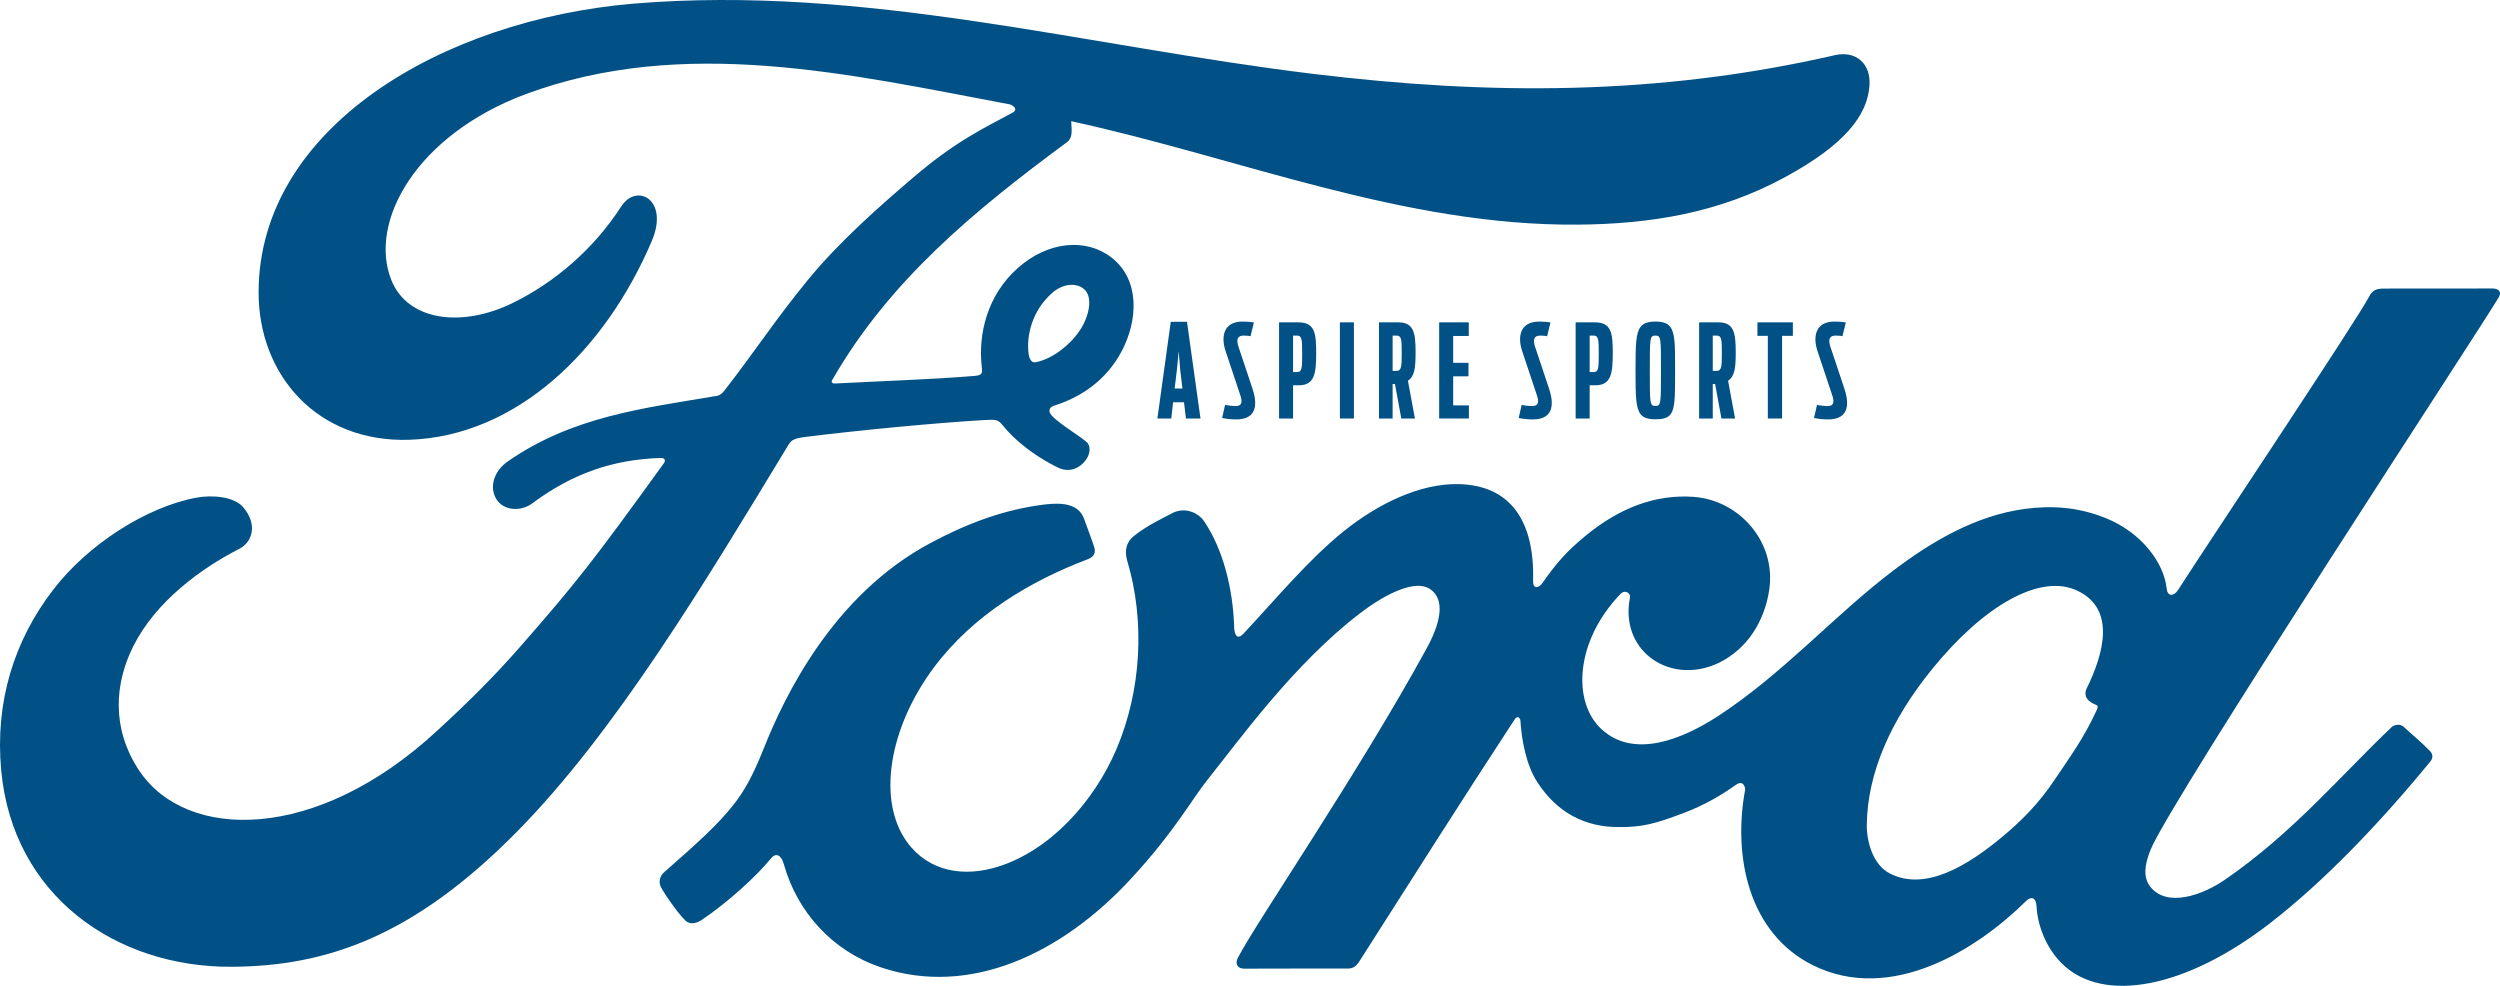 <?xml version="1.0" encoding="utf-8"?>
<!-- Generator: Adobe Illustrator 17.1.0, SVG Export Plug-In . SVG Version: 6.00 Build 0)  -->
<!DOCTYPE svg PUBLIC "-//W3C//DTD SVG 1.1//EN" "http://www.w3.org/Graphics/SVG/1.1/DTD/svg11.dtd">
<svg version="1.1" id="Layer_1" xmlns="http://www.w3.org/2000/svg" xmlns:xlink="http://www.w3.org/1999/xlink" x="0px" y="0px"
	 viewBox="0 0 181.949 71.748" enable-background="new 0 0 181.949 71.748" xml:space="preserve">
<g>
	<g>
		<path fill="#015186" d="M181.872,21.611c0.202-0.354-0.011-0.615-0.459-0.615c-2.34,0-5.409,0.006-7.847,0.006
			c-0.581,0-0.882,0.07-1.156,0.609c-0.899,1.725-11.867,18.161-13.908,21.353c-0.344,0.486-0.764,0.419-0.813-0.135
			c-0.206-1.896-1.844-4.074-4.423-5.117c-1.965-0.797-3.888-0.942-5.885-0.677c-3.607,0.484-6.821,2.389-9.646,4.534
			c-4.259,3.238-7.933,7.434-12.675,10.534c-2.59,1.687-6.135,3.159-8.507,0.962c-2.147-1.99-1.905-6.412,1.38-9.831
			c0.347-0.358,0.761-0.059,0.696,0.263c-0.309,1.547,0.072,3.085,1.245,4.162c1.434,1.284,3.484,1.43,5.24,0.573
			c2.072-1.026,3.289-3.008,3.644-5.258c0.549-3.49-2.137-6.568-5.498-6.814c-2.73-0.191-5.349,0.758-7.9,2.864
			c-1.279,1.061-2.007,1.845-3.112,3.419c-0.269,0.386-0.684,0.426-0.671-0.146c0.129-4.469-1.72-6.982-5.415-7.064
			c-2.866-0.067-5.93,1.487-8.317,3.391c-2.616,2.102-4.904,4.887-7.357,7.505c-0.305,0.322-0.573,0.307-0.658-0.319
			c-0.074-2.96-0.818-5.827-2.188-7.863c-0.484-0.709-1.504-1.06-2.361-0.58c-0.396,0.216-1.775,0.849-2.776,1.657
			c-0.498,0.41-0.69,1.002-0.473,1.762c1.324,4.422,1.032,9.451-0.761,13.698c-1.647,3.889-4.85,7.398-8.612,8.585
			c-2.479,0.786-5.058,0.401-6.652-1.796c-2.19-3.034-1.306-8.309,1.958-12.69c2.883-3.856,7.05-6.307,11.208-7.885
			c0.489-0.189,0.59-0.503,0.452-0.918c-0.227-0.684-0.586-1.615-0.734-2.04c-0.381-1.014-1.449-1.179-2.751-1.037
			c-3.02,0.351-5.746,1.386-8.438,2.827C60.65,43.305,57.116,50.61,55.566,54.518c-0.745,1.877-1.383,3.049-2.208,4.087
			c-1.111,1.397-2.505,2.668-5.056,4.907c-0.231,0.206-0.403,0.635-0.209,1.032c0.26,0.54,1.587,2.412,1.961,2.579
			c0.416,0.205,0.898-0.08,1.09-0.22c1.785-1.209,3.919-3.126,4.966-4.427c0.366-0.445,0.742-0.258,0.936,0.418
			c0.976,3.479,3.53,6.319,7.06,7.508c6.463,2.18,13.167-0.976,18.226-6.467c3.217-3.491,4.377-5.736,5.608-7.261
			c2.088-2.589,6.209-8.379,11.117-12.096c1.8-1.37,3.93-2.415,5.001-1.721c0.859,0.556,1.137,1.852-0.242,4.36
			c-5.003,9.137-12.366,19.872-13.716,22.475c-0.246,0.452-0.032,0.807,0.441,0.807c2.618-0.012,5.214-0.007,7.591-0.007
			c0.396-0.019,0.573-0.199,0.771-0.478c3.84-6.011,7.454-11.732,11.327-17.647c0.216-0.349,0.416-0.079,0.425,0.074
			c0.08,1.372,0.417,3.25,1.231,4.482c1.464,2.278,3.539,3.258,5.841,3.272c1.831,0.021,2.757-0.257,4.731-0.994
			c1.607-0.596,2.897-1.379,3.887-2.086c0.578-0.401,0.68,0.271,0.664,0.373c-0.887,4.772,0.209,10.426,4.951,12.77
			c5.675,2.798,11.91-1.134,15.499-4.685c0.35-0.342,0.727-0.306,0.764,0.431c0.076,1.356,0.688,2.965,1.81,4.09
			c3.006,3.018,9.073,1.822,15.161-2.89c3.909-3.018,8-7.28,11.695-11.795c0.137-0.174,0.238-0.456-0.026-0.739
			c-0.562-0.589-1.377-1.263-1.934-1.782c-0.256-0.216-0.628-0.154-0.842,0.008c-3.787,3.602-7.196,7.709-12.124,11.106
			c-1.661,1.159-4.309,2.095-5.499,0.485c-0.463-0.624-0.411-1.49,0.047-2.624C157.948,58.281,180.692,23.654,181.872,21.611z
			 M151.809,50.65c0.046,0.265,0.392,0.522,0.73,0.643c0.119,0.044,0.186,0.131,0.051,0.409c-0.968,2.073-1.856,3.267-3.068,5.068
			c-1.114,1.664-2.37,2.963-3.892,4.21c-2.293,1.898-5.479,3.965-8.113,2.576c-1.17-0.608-1.675-2.244-1.652-3.57
			c0.061-3.727,1.714-7.553,4.774-11.314c3.733-4.594,7.859-6.977,10.566-5.675c2.801,1.336,1.907,4.58,0.654,7.126
			C151.766,50.322,151.759,50.489,151.809,50.65z"/>
		<path fill="#015186" d="M16.899,70.362c-8.48,0.061-15.951-5.181-16.808-14.254C-0.386,51.081,1.036,46.6,3.88,42.909
			c2.524-3.288,6.795-6.022,10.411-6.689c1.177-0.216,2.758-0.079,3.411,0.7c1.025,1.193,0.729,2.503-0.294,3.027
			c-2.759,1.408-6.078,3.819-7.72,7.111c-1.334,2.687-1.602,5.927,0.433,9.012c3.406,5.142,12.898,5.283,21.725-2.917
			c2.185-2.007,4.142-3.935,6.13-6.219c3.888-4.445,5.18-6.065,10.348-13.233c0.062-0.081,0.079-0.191,0.052-0.244
			c-0.042-0.091-0.115-0.117-0.265-0.126c-3.449,0.095-6.457,1.124-9.38,3.309c-0.842,0.614-2.053,0.527-2.584-0.281
			c-0.59-0.913-0.168-2.104,0.805-2.775c4.702-3.27,9.84-3.864,15.085-4.75c-0.004,0,0.365,0.018,0.665-0.381
			c2.153-2.763,3.78-5.257,6.074-8.052c2.313-2.836,5.303-5.44,7.586-7.395c3.186-2.741,5.229-3.662,7.305-4.793
			c0.547-0.285-0.07-0.628-0.235-0.628C61.836,5.405,49.784,2.585,38.267,6.849c-7.975,2.976-11.469,9.302-9.788,13.527
			c1.195,2.997,5.138,3.485,8.829,1.679c3.066-1.503,5.902-3.923,7.913-7.04c1.126-1.73,3.497-0.482,2.217,2.524
			c-3.37,7.921-9.809,14.203-17.652,14.468c-6.673,0.216-10.98-4.693-10.965-10.75C18.846,9.309,32.15,1.44,46.126,0.263
			c16.834-1.391,32.777,3.092,49.491,5.12c12.806,1.551,25.083,1.584,37.953-1.374c1.522-0.33,2.59,0.64,2.491,2.177
			c-0.126,2.222-1.847,4.361-6.086,6.674c-4.821,2.644-9.865,3.446-15.132,3.489c-12.739,0.106-24.604-4.859-36.882-7.527
			c0.018,0.537,0.156,1.178-0.295,1.517C70.866,15.356,64.719,20.45,60.6,27.605c-0.139,0.165-0.063,0.323,0.177,0.306
			c3.575-0.189,6.79-0.282,10.128-0.549c0.582-0.049,0.604-0.194,0.552-0.62c-0.293-2.467,0.426-5.279,2.595-7.213
			c2.22-1.991,5.001-2.218,6.843-0.784c2.097,1.633,1.911,4.569,0.764,6.771c-1.167,2.235-3.092,3.429-4.943,4.009
			c0,0-0.387,0.085-0.331,0.438c0.074,0.564,2.593,1.961,2.809,2.332c0.208,0.354,0.101,0.903-0.282,1.323
			c-0.268,0.305-0.684,0.593-1.219,0.582c-0.434-0.009-0.697-0.158-1.247-0.457c-1.132-0.614-2.544-1.62-3.486-2.807
			c-0.322-0.401-0.484-0.41-1.287-0.367c-3.612,0.209-9.243,0.753-13.059,1.23c-0.924,0.115-1.06,0.287-1.25,0.608
			C51.281,42.44,44.786,53.258,37.655,60.499C30.006,68.266,23.647,70.309,16.899,70.362z M74.867,25.789
			c0.096,0.515,0.297,0.614,0.529,0.571c1.158-0.232,2.428-1.185,3.177-2.289c0.685-1.001,1.006-2.447,0.327-3.026
			c-0.608-0.521-1.593-0.373-2.322,0.272C75.121,22.603,74.678,24.427,74.867,25.789z"/>
	</g>
	<path fill="#015186" d="M85.208,23.422h1.181l0.982,7.037h-1.058l-0.142-1.181h-0.794l-0.132,1.181h-1.011L85.208,23.422z
		 M85.491,28.278h0.567l-0.161-1.342l-0.113-1.379l-0.132,1.379L85.491,28.278z"/>
	<path fill="#015186" d="M88.945,30.421l0.217-0.954c0.198,0.048,0.558,0.086,0.746,0.086c0.444,0,0.558-0.228,0.35-0.822
		L89.2,25.557c-0.331-0.973-0.218-2.153,1.237-2.153c0.236,0,0.595,0.019,0.821,0.066l-0.245,1.001
		c-0.133-0.038-0.368-0.047-0.501-0.047c-0.491,0-0.528,0.34-0.378,0.803l1.002,3.003c0.358,1.03,0.453,2.296-1.172,2.296
		C89.606,30.526,89.19,30.478,88.945,30.421z"/>
	<path fill="#015186" d="M93.09,23.46h1.389c1.209,0,1.313,0.766,1.313,2.229s-0.104,2.352-1.266,2.352H94.11v2.418H93.09V23.46z
		 M94.403,27.077c0.358,0,0.368-0.302,0.368-1.312c0-1.029-0.01-1.341-0.368-1.341H94.11v2.653H94.403z"/>
	<path fill="#015186" d="M97.517,23.46h1.02v6.999h-1.02V23.46z"/>
	<path fill="#015186" d="M100.362,23.46h1.408c1.114,0,1.256,0.746,1.256,2.163c0,1.143-0.066,1.757-0.558,2.087l0.511,2.749h-0.992
		l-0.463-2.513h-0.17v2.513h-0.992V23.46z M101.638,26.992c0.368,0,0.378-0.34,0.378-1.294c0-0.981-0.01-1.274-0.378-1.274h-0.283
		v2.568H101.638z"/>
	<path fill="#015186" d="M104.742,23.46h2.154v0.992h-1.134v1.955h1.114v0.982h-1.114v2.115h1.143v0.954h-2.163V23.46z"/>
	<path fill="#015186" d="M110.53,30.421l0.217-0.954c0.198,0.048,0.558,0.086,0.746,0.086c0.444,0,0.558-0.228,0.35-0.822
		l-1.058-3.174c-0.331-0.973-0.218-2.153,1.237-2.153c0.236,0,0.595,0.019,0.821,0.066l-0.245,1.001
		c-0.133-0.038-0.368-0.047-0.501-0.047c-0.491,0-0.528,0.34-0.378,0.803l1.002,3.003c0.358,1.03,0.453,2.296-1.172,2.296
		C111.191,30.526,110.775,30.478,110.53,30.421z"/>
	<path fill="#015186" d="M114.675,23.46h1.389c1.209,0,1.313,0.766,1.313,2.229s-0.104,2.352-1.266,2.352h-0.416v2.418h-1.021V23.46
		z M115.988,27.077c0.358,0,0.368-0.302,0.368-1.312c0-1.029-0.01-1.341-0.368-1.341h-0.293v2.653H115.988z"/>
	<path fill="#015186" d="M119.411,30.156c-0.358-0.453-0.378-1.284-0.378-3.201c0-1.852,0.02-2.692,0.359-3.155
		c0.208-0.283,0.566-0.396,1.086-0.396s0.879,0.113,1.077,0.378c0.358,0.463,0.358,1.294,0.358,3.174c0,2.021,0,2.814-0.368,3.239
		c-0.198,0.236-0.548,0.321-1.067,0.321C119.969,30.516,119.609,30.412,119.411,30.156z M120.885,26.974c0-2.39,0-2.55-0.406-2.55
		s-0.406,0.16-0.406,2.55c0,2.408,0,2.569,0.406,2.569S120.885,29.382,120.885,26.974z"/>
	<path fill="#015186" d="M123.662,23.46h1.408c1.114,0,1.256,0.746,1.256,2.163c0,1.143-0.066,1.757-0.558,2.087l0.511,2.749h-0.992
		l-0.463-2.513h-0.17v2.513h-0.992V23.46z M124.937,26.992c0.368,0,0.378-0.34,0.378-1.294c0-0.981-0.01-1.274-0.378-1.274h-0.283
		v2.568H124.937z"/>
	<path fill="#015186" d="M128.661,24.443h-0.755V23.46h2.578v0.982H129.7v6.017h-1.039V24.443z"/>
	<path fill="#015186" d="M132.024,30.421l0.217-0.954c0.198,0.048,0.558,0.086,0.746,0.086c0.444,0,0.558-0.228,0.35-0.822
		l-1.058-3.174c-0.331-0.973-0.218-2.153,1.237-2.153c0.236,0,0.595,0.019,0.821,0.066l-0.245,1.001
		c-0.133-0.038-0.368-0.047-0.501-0.047c-0.491,0-0.528,0.34-0.378,0.803l1.002,3.003c0.358,1.03,0.453,2.296-1.172,2.296
		C132.685,30.526,132.269,30.478,132.024,30.421z"/>
</g>
</svg>
